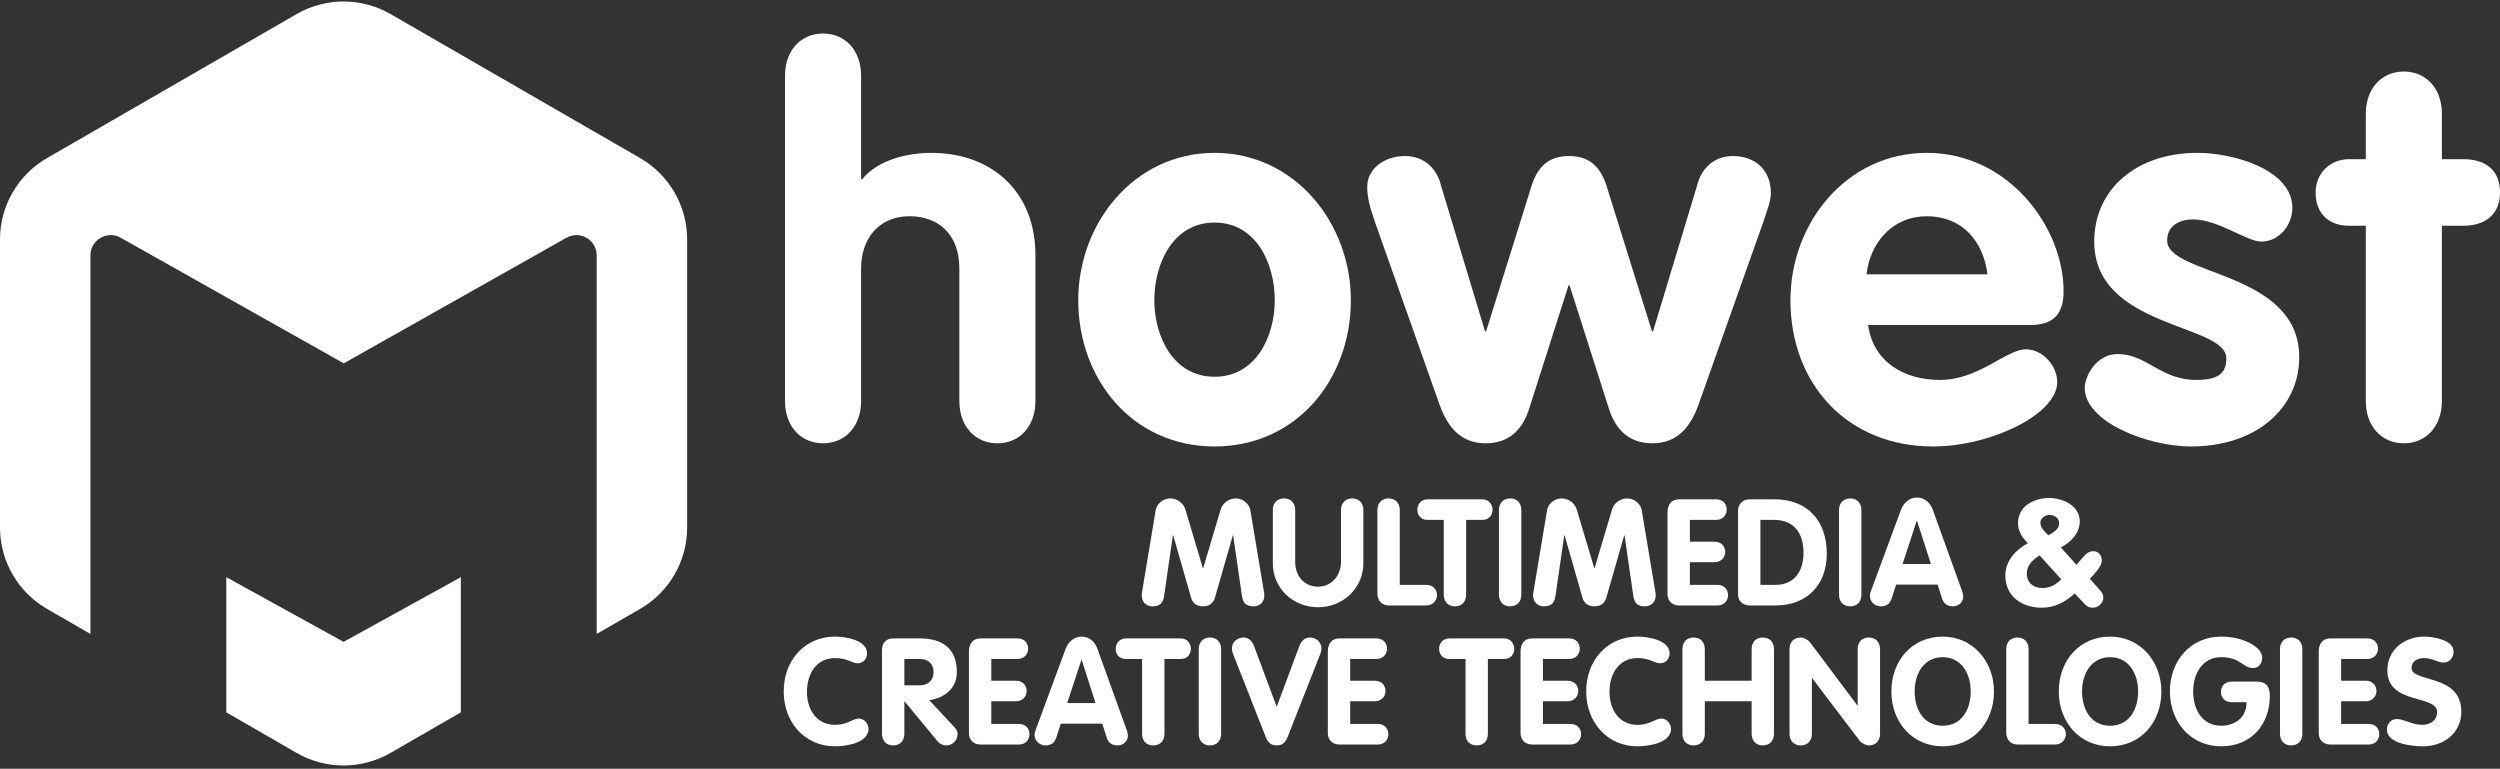 <svg width="400" height="123" viewBox="0 0 400 123" fill="none" xmlns="http://www.w3.org/2000/svg">
<rect x="0" y="0" width="400" height="123" fill="#333333" stroke="none"/>
<g clip-path="url(#clip0_3_45)">
<path d="M73.736 92.346L54.972 102.698L36.207 92.346V113.975L47.451 120.464C52.105 123.149 57.838 123.149 62.492 120.464L73.736 113.975V92.346Z" fill="white"/>
<path d="M102.423 25.295L62.492 2.253C57.838 -0.432 52.105 -0.432 47.451 2.253L7.52 25.295C2.868 27.98 0 32.944 0 38.315V84.402C0 89.771 2.868 94.735 7.52 97.42L14.472 101.432V40.858C14.472 38.364 17.174 36.806 19.334 38.054L54.999 58.135L90.609 38.054C92.769 36.806 95.471 38.364 95.471 40.858V101.432L102.423 97.42C107.077 94.735 109.943 89.771 109.943 84.402V38.315C109.943 32.944 107.077 27.98 102.423 25.295Z" fill="white"/>
<path d="M125.602 12.122C125.602 8.067 128.137 5.363 131.687 5.363C135.238 5.363 137.774 8.067 137.774 12.122V28.682H137.943C140.479 25.556 145.212 24.458 149.016 24.458C158.568 24.458 165.669 30.541 165.669 40.849V64.168C165.669 68.223 163.133 70.927 159.583 70.927C156.032 70.927 153.496 68.223 153.496 64.168V42.962C153.496 37.301 149.946 34.597 145.55 34.597C140.563 34.597 137.774 38.23 137.774 42.962V64.168C137.774 68.223 135.238 70.927 131.687 70.927C128.137 70.927 125.602 68.223 125.602 64.168V12.122Z" fill="white"/>
<path d="M216.138 48.031C216.138 60.705 207.431 71.434 194.328 71.434C181.226 71.434 172.52 60.705 172.52 48.031C172.52 35.695 181.48 24.458 194.328 24.458C207.177 24.458 216.138 35.695 216.138 48.031ZM184.692 48.031C184.692 53.861 187.735 60.282 194.328 60.282C200.922 60.282 203.965 53.861 203.965 48.031C203.965 42.201 201.006 35.611 194.328 35.611C187.65 35.611 184.692 42.201 184.692 48.031Z" fill="white"/>
<path d="M220.024 35.611C219.179 33.16 218.756 31.639 218.756 29.865C218.756 27.162 221.292 24.965 224.842 24.965C227.801 24.965 229.914 26.908 230.59 29.781L237.606 53.016H237.775L244.876 30.288C245.805 26.993 247.496 24.965 251.046 24.965C254.597 24.965 256.287 26.993 257.217 30.288L264.318 53.016H264.487L271.503 29.781C272.179 26.908 274.292 24.965 277.25 24.965C280.801 24.965 283.337 27.162 283.337 30.879C283.337 32.231 282.745 33.583 282.153 35.442L271.757 64.759C270.489 68.308 268.376 70.927 264.403 70.927C260.683 70.927 258.485 68.815 257.386 65.267L251.131 45.665H250.962L244.707 65.267C243.608 68.815 241.41 70.927 237.69 70.927C233.718 70.927 231.604 68.308 230.336 64.759L220.024 35.611Z" fill="white"/>
<path d="M298.896 52.002C299.742 58.001 304.729 60.788 310.393 60.788C316.648 60.788 320.959 55.889 324.171 55.889C326.792 55.889 329.159 58.508 329.159 61.127C329.159 66.365 318.339 71.434 309.294 71.434C295.6 71.434 286.47 61.465 286.47 48.031C286.47 35.695 295.431 24.458 308.279 24.458C321.466 24.458 330.173 36.456 330.173 46.594C330.173 50.227 328.567 52.002 324.847 52.002H298.896ZM318 43.891C317.324 38.568 313.943 34.597 308.279 34.597C302.869 34.597 299.235 38.737 298.643 43.891H318Z" fill="white"/>
<path d="M361.791 38.652C359.508 38.652 354.859 35.104 350.886 35.104C348.688 35.104 346.744 36.118 346.744 38.483C346.744 44.144 367.876 43.299 367.876 57.156C367.876 65.267 361.03 71.434 350.548 71.434C343.701 71.434 333.557 67.548 333.557 62.056C333.557 60.198 335.417 56.648 338.798 56.648C343.532 56.648 345.645 60.788 351.393 60.788C355.113 60.788 356.212 59.606 356.212 57.325C356.212 51.749 335.079 52.593 335.079 38.652C335.079 30.203 341.926 24.458 351.562 24.458C357.564 24.458 366.777 27.246 366.777 33.245C366.777 36.033 364.665 38.652 361.791 38.652Z" fill="white"/>
<path d="M378.529 36.118H375.824C372.528 36.118 370.499 34.09 370.499 30.795C370.499 27.753 372.781 25.472 375.824 25.472H378.529V18.205C378.529 14.15 381.065 11.446 384.616 11.446C388.166 11.446 390.702 14.15 390.702 18.205V25.472H394.168C397.295 25.472 400 26.908 400 30.795C400 34.597 397.295 36.118 394.168 36.118H390.702V64.168C390.702 68.223 388.166 70.927 384.616 70.927C381.065 70.927 378.529 68.223 378.529 64.168V36.118Z" fill="white"/>
<path d="M133.601 101.858C135.342 101.858 138.73 102.43 138.73 104.529C138.73 105.387 138.134 106.126 137.251 106.126C136.273 106.126 135.604 105.292 133.601 105.292C130.642 105.292 129.115 107.796 129.115 110.705C129.115 113.543 130.666 115.976 133.601 115.976C135.604 115.976 136.416 114.973 137.394 114.973C138.468 114.973 138.968 116.047 138.968 116.596C138.968 118.885 135.366 119.409 133.601 119.409C128.757 119.409 125.393 115.57 125.393 110.634C125.393 105.673 128.733 101.858 133.601 101.858Z" fill="white"/>
<path d="M141.119 104.004C141.119 102.86 141.763 102.144 142.956 102.144H147.154C150.829 102.144 153.096 103.789 153.096 107.534C153.096 110.157 151.116 111.659 148.681 112.04L152.738 116.381C153.072 116.739 153.215 117.096 153.215 117.43C153.215 118.36 152.475 119.266 151.425 119.266C150.996 119.266 150.423 119.099 150.042 118.646L144.745 112.231H144.698V117.406C144.698 118.598 143.934 119.266 142.908 119.266C141.882 119.266 141.119 118.598 141.119 117.406V104.004ZM144.698 109.656H147.154C148.467 109.656 149.374 108.869 149.374 107.534C149.374 106.174 148.467 105.435 147.154 105.435H144.698V109.656Z" fill="white"/>
<path d="M155.03 104.219C155.03 103.026 155.626 102.144 156.891 102.144H162.807C163.953 102.144 164.501 102.955 164.501 103.789C164.501 104.6 163.929 105.435 162.807 105.435H158.609V108.917H162.521C163.69 108.917 164.262 109.728 164.262 110.562C164.262 111.373 163.666 112.207 162.521 112.207H158.609V115.832H163.022C164.167 115.832 164.716 116.643 164.716 117.478C164.716 118.288 164.143 119.123 163.022 119.123H156.867C155.817 119.123 155.03 118.408 155.03 117.335V104.219Z" fill="white"/>
<path d="M170.492 103.837C170.898 102.74 171.828 101.858 173.045 101.858C174.309 101.858 175.192 102.693 175.598 103.837L180.274 116.81C180.417 117.192 180.465 117.525 180.465 117.692C180.465 118.622 179.701 119.266 178.819 119.266C177.816 119.266 177.316 118.741 177.077 118.026L176.361 115.785H169.729L169.013 118.002C168.774 118.741 168.274 119.266 167.295 119.266C166.341 119.266 165.53 118.551 165.53 117.597C165.53 117.215 165.649 116.929 165.697 116.81L170.492 103.837ZM170.754 112.493H175.288L173.069 105.578H173.021L170.754 112.493Z" fill="white"/>
<path d="M182.733 105.435H180.132C178.988 105.435 178.51 104.6 178.51 103.789C178.51 102.955 179.107 102.144 180.132 102.144H188.912C189.938 102.144 190.534 102.955 190.534 103.789C190.534 104.6 190.057 105.435 188.912 105.435H186.312V117.406C186.312 118.598 185.548 119.266 184.522 119.266C183.496 119.266 182.733 118.598 182.733 117.406V105.435Z" fill="white"/>
<path d="M191.802 103.861C191.802 102.669 192.565 102.001 193.591 102.001C194.617 102.001 195.381 102.669 195.381 103.861V117.406C195.381 118.598 194.617 119.266 193.591 119.266C192.565 119.266 191.802 118.598 191.802 117.406V103.861Z" fill="white"/>
<path d="M197.28 104.6C197.16 104.29 197.113 104.052 197.113 103.718C197.113 102.717 197.996 102.001 198.95 102.001C199.761 102.001 200.262 102.526 200.572 103.17L204.27 113.09L207.968 103.17C208.278 102.526 208.779 102.001 209.59 102.001C210.545 102.001 211.427 102.717 211.427 103.718C211.427 104.052 211.379 104.29 211.26 104.6L206.035 117.883C205.725 118.646 205.32 119.266 204.27 119.266C203.221 119.266 202.814 118.646 202.504 117.883L197.28 104.6Z" fill="white"/>
<path d="M212.453 104.219C212.453 103.026 213.049 102.144 214.314 102.144H220.23C221.376 102.144 221.924 102.955 221.924 103.789C221.924 104.6 221.352 105.435 220.23 105.435H216.032V108.917H219.944C221.113 108.917 221.685 109.728 221.685 110.562C221.685 111.373 221.089 112.207 219.944 112.207H216.032V115.832H220.445C221.59 115.832 222.139 116.643 222.139 117.478C222.139 118.288 221.566 119.123 220.445 119.123H214.29C213.24 119.123 212.453 118.408 212.453 117.335V104.219Z" fill="white"/>
<path d="M234.481 105.435H231.88C230.734 105.435 230.258 104.6 230.258 103.789C230.258 102.955 230.853 102.144 231.88 102.144H240.66C241.685 102.144 242.282 102.955 242.282 103.789C242.282 104.6 241.804 105.435 240.66 105.435H238.059V117.406C238.059 118.598 237.295 119.266 236.269 119.266C235.244 119.266 234.481 118.598 234.481 117.406V105.435Z" fill="white"/>
<path d="M243.29 104.219C243.29 103.026 243.887 102.144 245.151 102.144H251.069C252.213 102.144 252.761 102.955 252.761 103.789C252.761 104.6 252.189 105.435 251.069 105.435H246.868V108.917H250.781C251.95 108.917 252.523 109.728 252.523 110.562C252.523 111.373 251.927 112.207 250.781 112.207H246.868V115.832H251.282C252.428 115.832 252.976 116.643 252.976 117.478C252.976 118.288 252.404 119.123 251.282 119.123H245.127C244.078 119.123 243.29 118.408 243.29 117.335V104.219Z" fill="white"/>
<path d="M262.001 101.858C263.743 101.858 267.131 102.43 267.131 104.529C267.131 105.387 266.534 106.126 265.652 106.126C264.675 106.126 264.006 105.292 262.001 105.292C259.043 105.292 257.517 107.796 257.517 110.705C257.517 113.543 259.067 115.976 262.001 115.976C264.006 115.976 264.817 114.973 265.794 114.973C266.868 114.973 267.369 116.047 267.369 116.596C267.369 118.885 263.768 119.409 262.001 119.409C257.159 119.409 253.794 115.57 253.794 110.634C253.794 105.673 257.134 101.858 262.001 101.858Z" fill="white"/>
<path d="M269.191 103.861C269.191 102.669 269.953 102.001 270.981 102.001C272.006 102.001 272.769 102.669 272.769 103.861V108.917H280.261V103.861C280.261 102.669 281.024 102.001 282.049 102.001C283.077 102.001 283.839 102.669 283.839 103.861V117.406C283.839 118.598 283.077 119.266 282.049 119.266C281.024 119.266 280.261 118.598 280.261 117.406V112.207H272.769V117.406C272.769 118.598 272.006 119.266 270.981 119.266C269.953 119.266 269.191 118.598 269.191 117.406V103.861Z" fill="white"/>
<path d="M286.324 103.861C286.324 102.669 287.088 102.001 288.114 102.001C288.567 102.001 289.306 102.359 289.617 102.788L297.179 112.875H297.227V103.861C297.227 102.669 297.991 102.001 299.017 102.001C300.043 102.001 300.807 102.669 300.807 103.861V117.406C300.807 118.598 300.043 119.266 299.017 119.266C298.564 119.266 297.847 118.908 297.513 118.479L289.952 108.512H289.904V117.406C289.904 118.598 289.139 119.266 288.114 119.266C287.088 119.266 286.324 118.598 286.324 117.406V103.861Z" fill="white"/>
<path d="M302.622 110.634C302.622 105.673 305.962 101.858 310.828 101.858C315.624 101.858 319.035 105.792 319.035 110.634C319.035 115.57 315.72 119.409 310.828 119.409C305.986 119.409 302.622 115.57 302.622 110.634ZM315.315 110.634C315.315 107.749 313.811 105.149 310.828 105.149C307.847 105.149 306.344 107.749 306.344 110.634C306.344 113.543 307.799 116.119 310.828 116.119C313.859 116.119 315.315 113.543 315.315 110.634Z" fill="white"/>
<path d="M320.996 103.861C320.996 102.669 321.758 102.001 322.786 102.001C323.811 102.001 324.574 102.669 324.574 103.861V115.832H328.82C330.038 115.832 330.562 116.739 330.539 117.549C330.491 118.336 329.871 119.123 328.82 119.123H322.857C321.687 119.123 320.996 118.36 320.996 117.168V103.861Z" fill="white"/>
<path d="M329.406 110.634C329.406 105.673 332.746 101.858 337.613 101.858C342.409 101.858 345.82 105.792 345.82 110.634C345.82 115.57 342.504 119.409 337.613 119.409C332.771 119.409 329.406 115.57 329.406 110.634ZM342.099 110.634C342.099 107.749 340.595 105.149 337.613 105.149C334.632 105.149 333.128 107.749 333.128 110.634C333.128 113.543 334.584 116.119 337.613 116.119C340.643 116.119 342.099 113.543 342.099 110.634Z" fill="white"/>
<path d="M361.073 109.06C362.575 109.06 363.172 109.823 363.172 111.349C363.172 115.952 360.166 119.409 355.394 119.409C350.552 119.409 347.187 115.57 347.187 110.634C347.187 105.673 350.527 101.858 355.394 101.858C358.997 101.858 361.955 103.551 361.955 105.22C361.955 106.246 361.311 106.89 360.476 106.89C358.853 106.89 358.52 105.149 355.394 105.149C352.413 105.149 350.909 107.749 350.909 110.634C350.909 113.543 352.365 116.119 355.394 116.119C357.28 116.119 359.45 115.069 359.45 112.35H357.017C356.039 112.35 355.346 111.659 355.346 110.681C355.346 109.68 356.11 109.06 357.017 109.06H361.073Z" fill="white"/>
<path d="M364.798 103.861C364.798 102.669 365.56 102.001 366.588 102.001C367.613 102.001 368.376 102.669 368.376 103.861V117.406C368.376 118.598 367.613 119.266 366.588 119.266C365.56 119.266 364.798 118.598 364.798 117.406V103.861Z" fill="white"/>
<path d="M371.001 104.219C371.001 103.026 371.598 102.144 372.862 102.144H378.779C379.924 102.144 380.472 102.955 380.472 103.789C380.472 104.6 379.899 105.435 378.779 105.435H374.579V108.917H378.492C379.661 108.917 380.233 109.728 380.233 110.562C380.233 111.373 379.638 112.207 378.492 112.207H374.579V115.832H378.993C380.139 115.832 380.687 116.643 380.687 117.478C380.687 118.288 380.114 119.123 378.993 119.123H372.837C371.788 119.123 371.001 118.408 371.001 117.335V104.219Z" fill="white"/>
<path d="M392.571 104.243C392.571 105.172 391.951 106.007 390.971 106.007C389.994 106.007 389.231 105.292 387.798 105.292C386.773 105.292 385.843 105.84 385.843 106.842C385.843 109.298 393.812 107.725 393.812 113.876C393.812 117.287 390.996 119.409 387.704 119.409C385.866 119.409 381.906 118.98 381.906 116.739C381.906 115.809 382.526 115.045 383.504 115.045C384.626 115.045 385.962 115.976 387.512 115.976C389.087 115.976 389.946 115.093 389.946 113.924C389.946 111.11 381.977 112.803 381.977 107.272C381.977 103.933 384.722 101.858 387.894 101.858C389.231 101.858 392.571 102.359 392.571 104.243Z" fill="white"/>
<path d="M184.919 81.585C185.062 80.726 185.993 79.748 187.257 79.748C188.45 79.748 189.381 80.607 189.643 81.465L192.46 90.91H192.507L195.322 81.465C195.586 80.607 196.515 79.748 197.709 79.748C198.973 79.748 199.904 80.726 200.048 81.585L202.266 94.893C202.291 95.036 202.291 95.179 202.291 95.299C202.291 96.348 201.527 97.016 200.572 97.016C199.355 97.016 198.878 96.467 198.711 95.346L197.303 85.639H197.256L194.392 95.633C194.225 96.204 193.772 97.016 192.483 97.016C191.195 97.016 190.741 96.204 190.574 95.633L187.711 85.639H187.664L186.256 95.346C186.089 96.467 185.611 97.016 184.395 97.016C183.44 97.016 182.676 96.348 182.676 95.299C182.676 95.179 182.676 95.036 182.7 94.893L184.919 81.585Z" fill="white"/>
<path d="M203.653 81.608C203.653 80.416 204.417 79.748 205.442 79.748C206.469 79.748 207.233 80.416 207.233 81.608V89.932C207.233 92.126 208.641 93.867 210.907 93.867C213.078 93.867 214.558 92.031 214.558 89.932V81.608C214.558 80.416 215.321 79.748 216.347 79.748C217.374 79.748 218.138 80.416 218.138 81.608V90.123C218.138 94.13 214.844 97.159 210.907 97.159C206.922 97.159 203.653 94.177 203.653 90.123V81.608Z" fill="white"/>
<path d="M220.383 81.608C220.383 80.416 221.147 79.748 222.172 79.748C223.198 79.748 223.962 80.416 223.962 81.608V93.581H228.209C229.426 93.581 229.951 94.488 229.928 95.299C229.879 96.085 229.259 96.873 228.209 96.873H222.243C221.075 96.873 220.383 96.109 220.383 94.917V81.608Z" fill="white"/>
<path d="M231.002 83.182H228.401C227.256 83.182 226.778 82.348 226.778 81.537C226.778 80.702 227.376 79.891 228.401 79.891H237.183C238.208 79.891 238.805 80.702 238.805 81.537C238.805 82.348 238.328 83.182 237.183 83.182H234.581V95.155C234.581 96.348 233.817 97.016 232.791 97.016C231.766 97.016 231.002 96.348 231.002 95.155V83.182Z" fill="white"/>
<path d="M239.833 81.608C239.833 80.416 240.596 79.748 241.622 79.748C242.648 79.748 243.412 80.416 243.412 81.608V95.155C243.412 96.348 242.648 97.016 241.622 97.016C240.596 97.016 239.833 96.348 239.833 95.155V81.608Z" fill="white"/>
<path d="M247.54 81.585C247.683 80.726 248.614 79.748 249.879 79.748C251.072 79.748 252.002 80.607 252.265 81.465L255.081 90.91H255.129L257.944 81.465C258.207 80.607 259.137 79.748 260.331 79.748C261.595 79.748 262.525 80.726 262.669 81.585L264.888 94.893C264.912 95.036 264.912 95.179 264.912 95.299C264.912 96.348 264.149 97.016 263.194 97.016C261.976 97.016 261.499 96.467 261.332 95.346L259.925 85.639H259.877L257.013 95.633C256.846 96.204 256.393 97.016 255.104 97.016C253.816 97.016 253.362 96.204 253.195 95.633L250.332 85.639H250.285L248.877 95.346C248.71 96.467 248.232 97.016 247.016 97.016C246.061 97.016 245.297 96.348 245.297 95.299C245.297 95.179 245.297 95.036 245.322 94.893L247.54 81.585Z" fill="white"/>
<path d="M266.8 81.966C266.8 80.774 267.397 79.891 268.66 79.891H274.578C275.724 79.891 276.273 80.702 276.273 81.537C276.273 82.348 275.699 83.182 274.578 83.182H270.379V86.664H274.292C275.462 86.664 276.034 87.476 276.034 88.31C276.034 89.121 275.437 89.956 274.292 89.956H270.379V93.581H274.793C275.939 93.581 276.487 94.392 276.487 95.227C276.487 96.038 275.914 96.873 274.793 96.873H268.637C267.587 96.873 266.8 96.157 266.8 95.084V81.966Z" fill="white"/>
<path d="M278.088 81.728C278.088 80.63 278.851 79.891 279.925 79.891H283.886C289.231 79.891 292.286 83.326 292.286 88.621C292.286 93.629 289.04 96.873 284.124 96.873H279.972C279.185 96.873 278.088 96.443 278.088 95.084V81.728ZM281.666 93.581H284.077C287.155 93.581 288.563 91.316 288.563 88.453C288.563 85.401 287.131 83.182 283.839 83.182H281.666V93.581Z" fill="white"/>
<path d="M294.244 81.608C294.244 80.416 295.008 79.748 296.034 79.748C297.059 79.748 297.823 80.416 297.823 81.608V95.155C297.823 96.348 297.059 97.016 296.034 97.016C295.008 97.016 294.244 96.348 294.244 95.155V81.608Z" fill="white"/>
<path d="M304.147 81.585C304.552 80.487 305.483 79.605 306.7 79.605C307.965 79.605 308.848 80.44 309.253 81.585L313.93 94.559C314.074 94.941 314.121 95.275 314.121 95.441C314.121 96.371 313.358 97.016 312.475 97.016C311.473 97.016 310.972 96.491 310.733 95.775L310.017 93.533H303.384L302.668 95.751C302.429 96.491 301.928 97.016 300.949 97.016C299.995 97.016 299.184 96.3 299.184 95.346C299.184 94.965 299.304 94.678 299.351 94.559L304.147 81.585ZM304.41 90.242H308.943L306.725 83.326H306.676L304.41 90.242Z" fill="white"/>
<path d="M332.235 90.364L333.166 89.29C333.786 88.575 334.215 88.194 334.979 88.194C335.67 88.194 336.291 88.79 336.291 89.696C336.291 90.34 335.742 91.103 334.979 91.962L334.382 92.605L336.005 94.441C336.339 94.823 336.529 95.085 336.529 95.634C336.529 96.444 335.766 97.231 334.86 97.231C334.311 97.231 333.953 97.064 333.594 96.683L331.948 94.966C330.398 96.325 328.824 97.231 326.7 97.231C323.504 97.231 320.855 95.419 320.855 92.081C320.855 89.72 322.501 87.979 324.458 86.906C323.527 85.976 322.884 85.022 322.884 83.687C322.884 80.969 325.436 79.681 327.894 79.681C330.041 79.681 332.761 80.897 332.761 83.425C332.761 85.332 331.257 86.81 329.73 87.597L332.235 90.364ZM326.342 88.862C325.269 89.553 324.291 90.388 324.291 91.747C324.291 93.249 325.317 94.084 326.772 94.084C328.061 94.084 328.895 93.559 329.801 92.701L326.342 88.862ZM327.894 82.399C327.274 82.399 326.462 82.876 326.462 83.591C326.462 84.307 326.796 84.736 327.727 85.642C328.442 85.284 329.467 84.641 329.467 83.782C329.467 82.709 328.514 82.399 327.894 82.399Z" fill="white"/>
</g>
<defs>
<clipPath id="clip0_3_45">
<rect width="400" height="122.239" fill="white" transform="translate(0 0.239)"/>
</clipPath>
</defs>
</svg>
